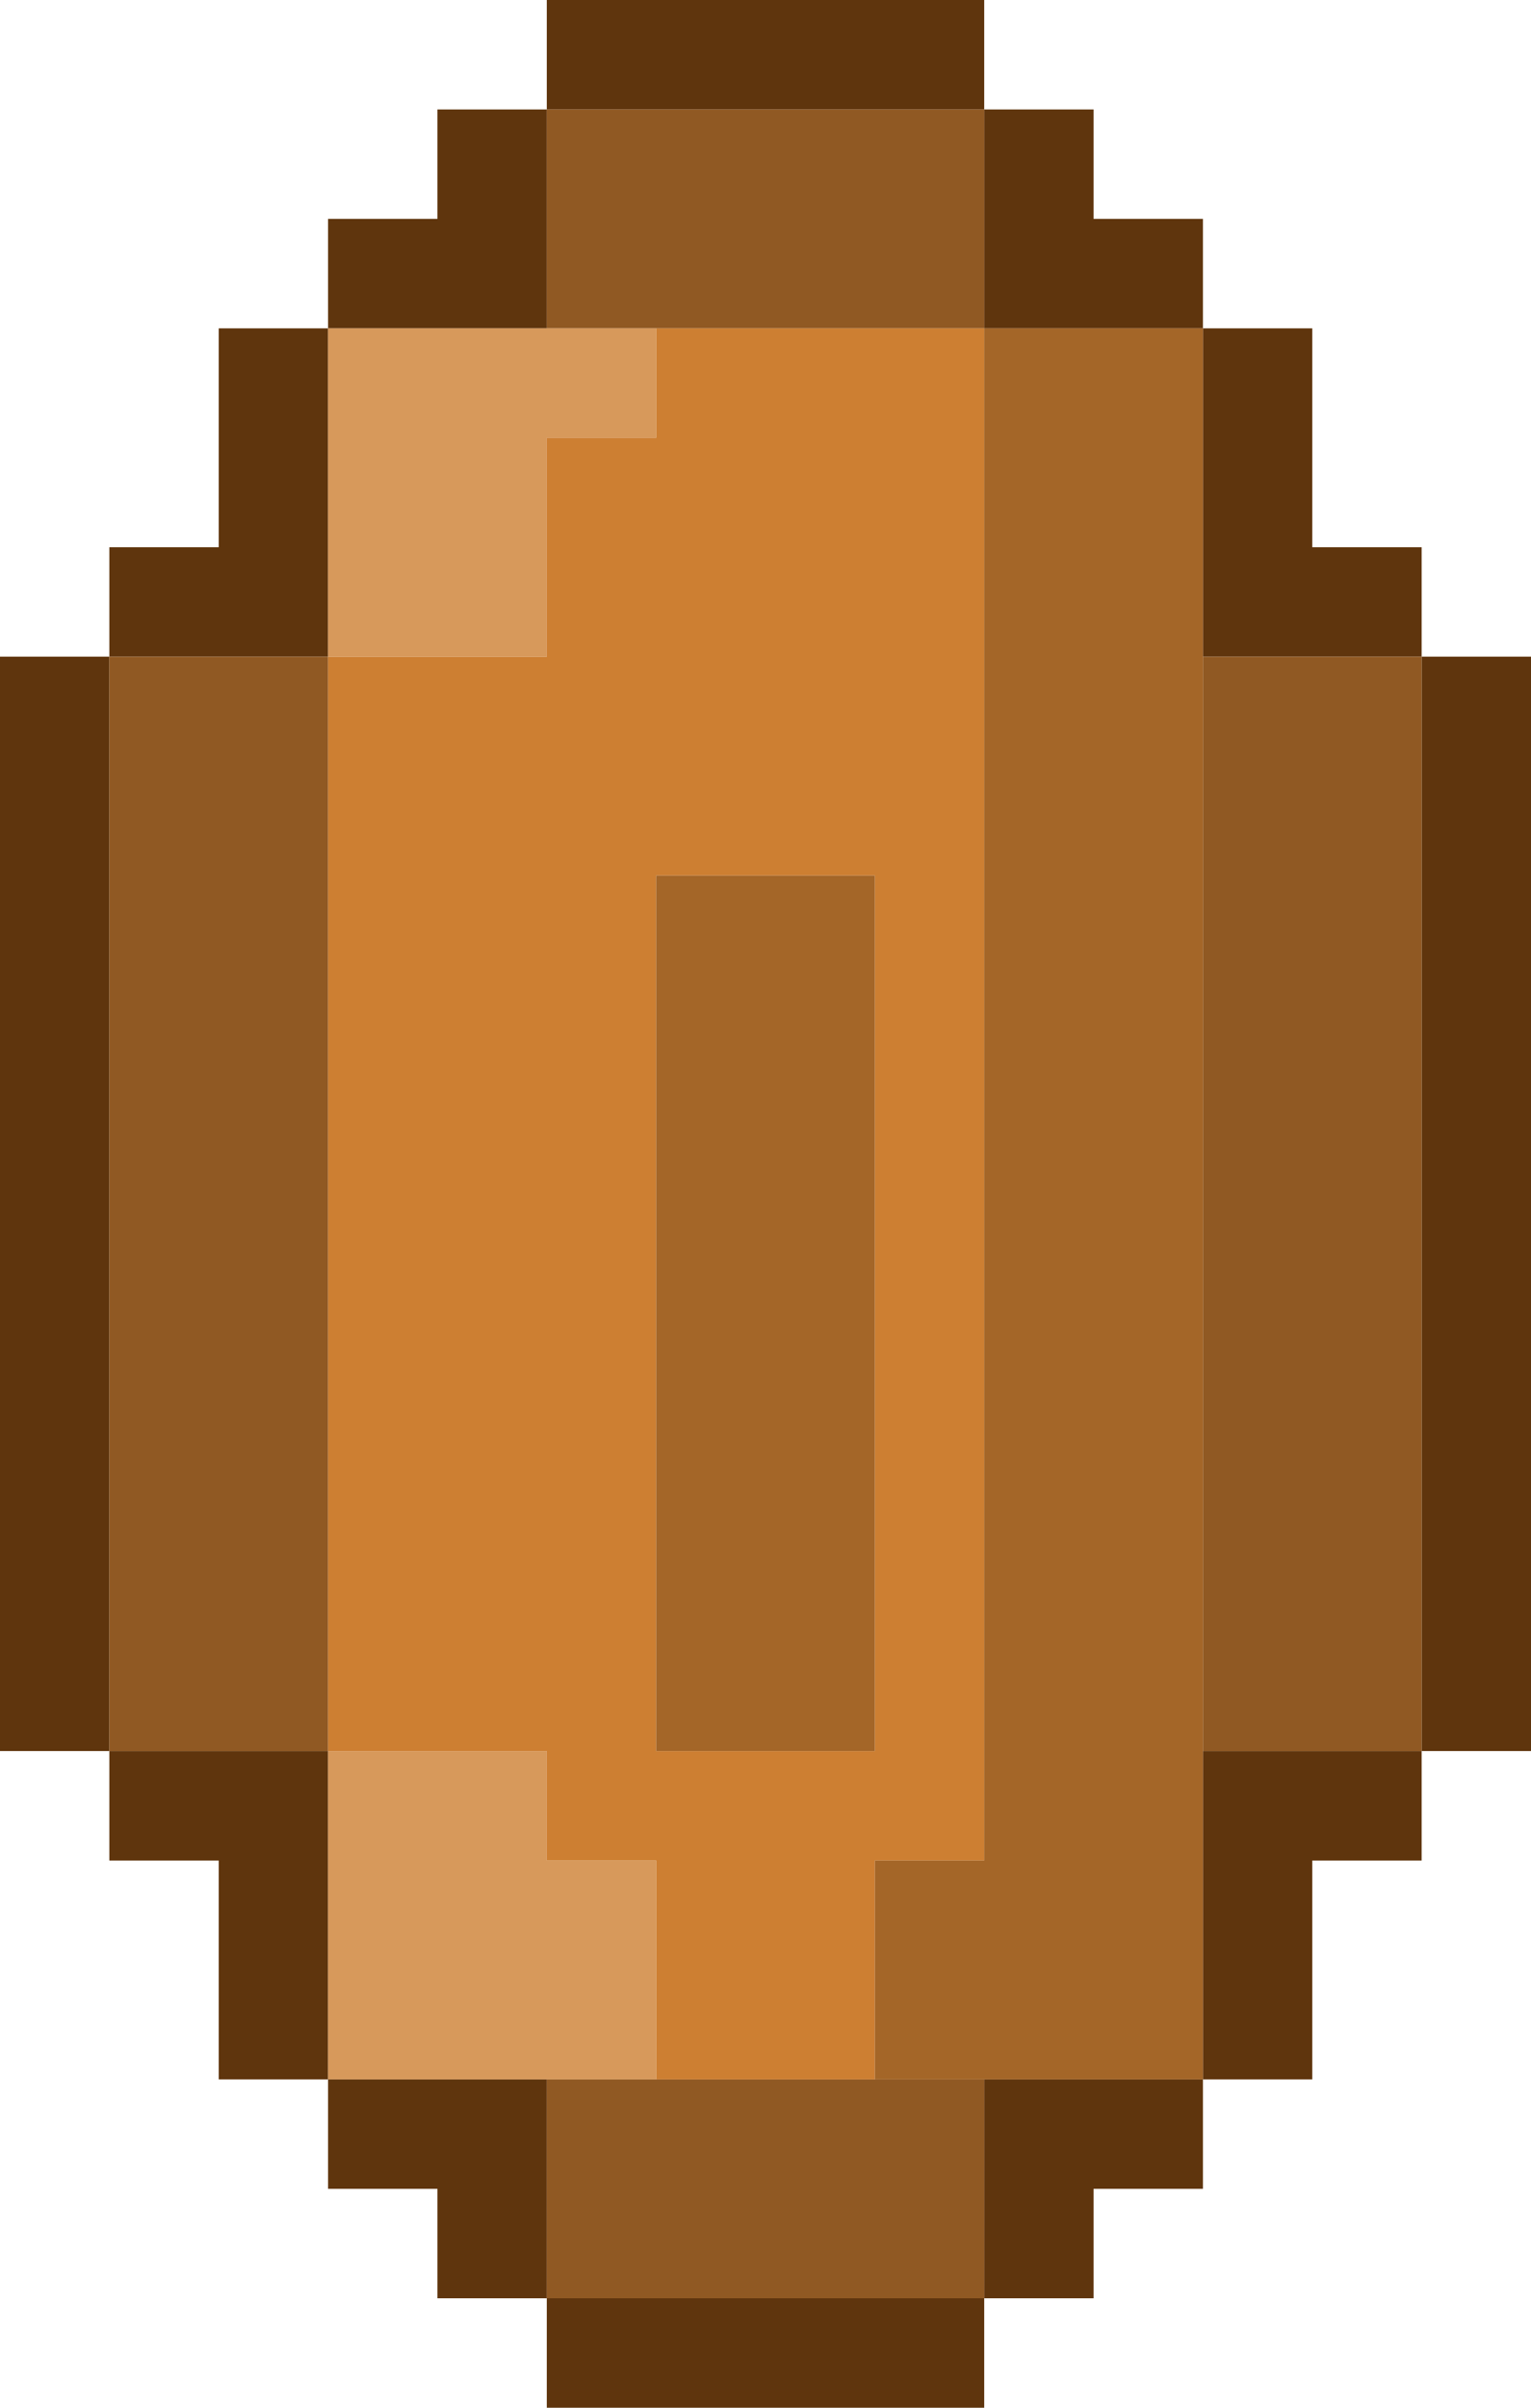 <?xml version="1.0" encoding="UTF-8" standalone="no"?>
<svg xmlns:xlink="http://www.w3.org/1999/xlink" height="22.0px" width="14.0px" xmlns="http://www.w3.org/2000/svg">
  <g transform="matrix(1.0, 0.0, 0.0, 1.0, 7.0, 22.0)">
    <path d="M4.0 -19.0 L2.0 -19.0 2.0 -21.0 3.0 -21.0 3.0 -20.0 4.0 -20.0 4.0 -19.0 5.0 -19.0 5.0 -17.0 6.0 -17.0 6.0 -16.0 7.0 -16.0 7.0 -6.0 6.0 -6.0 6.0 -5.0 5.0 -5.0 5.0 -3.0 4.0 -3.0 4.0 -2.0 3.0 -2.0 3.0 -1.0 2.0 -1.0 2.0 0.0 -2.0 0.0 -2.0 -1.0 -3.0 -1.0 -3.0 -2.0 -4.0 -2.0 -4.0 -3.0 -5.0 -3.0 -5.0 -5.0 -6.0 -5.0 -6.0 -6.0 -7.0 -6.0 -7.0 -16.0 -6.0 -16.0 -6.0 -17.0 -5.0 -17.0 -5.0 -19.0 -4.0 -19.0 -4.0 -20.0 -3.0 -20.0 -3.0 -21.0 -2.0 -21.0 -2.0 -22.0 2.0 -22.0 2.0 -21.0 -2.0 -21.0 -2.0 -19.0 -4.0 -19.0 -4.0 -16.0 -6.0 -16.0 -6.0 -6.0 -4.0 -6.0 -4.0 -3.0 -2.0 -3.0 -2.0 -1.0 2.0 -1.0 2.0 -3.0 4.0 -3.0 4.0 -6.0 6.0 -6.0 6.0 -16.0 4.0 -16.0 4.0 -19.0" fill="#5f350d" fill-rule="evenodd" stroke="none"/>
    <path d="M2.0 -21.0 L2.0 -19.0 -1.0 -19.0 -2.0 -19.0 -2.0 -21.0 2.0 -21.0 M1.0 -3.0 L2.0 -3.0 2.0 -1.0 -2.0 -1.0 -2.0 -3.0 -1.0 -3.0 1.0 -3.0 M4.0 -6.0 L4.0 -16.0 6.0 -16.0 6.0 -6.0 4.0 -6.0 M-4.0 -6.0 L-6.0 -6.0 -6.0 -16.0 -4.0 -16.0 -4.0 -6.0" fill="#905923" fill-rule="evenodd" stroke="none"/>
    <path d="M2.0 -19.0 L2.0 -5.0 1.0 -5.0 1.0 -3.0 -1.0 -3.0 -1.0 -5.0 -2.0 -5.0 -2.0 -6.0 -4.0 -6.0 -4.0 -16.0 -2.0 -16.0 -2.0 -18.0 -1.0 -18.0 -1.0 -19.0 2.0 -19.0 M1.0 -6.0 L1.0 -14.0 -1.0 -14.0 -1.0 -6.0 1.0 -6.0" fill="#cd7f32" fill-rule="evenodd" stroke="none"/>
    <path d="M-2.0 -19.0 L-1.0 -19.0 -1.0 -18.0 -2.0 -18.0 -2.0 -16.0 -4.0 -16.0 -4.0 -19.0 -2.0 -19.0 M-2.0 -3.0 L-4.0 -3.0 -4.0 -6.0 -2.0 -6.0 -2.0 -5.0 -1.0 -5.0 -1.0 -3.0 -2.0 -3.0" fill="#d7995b" fill-rule="evenodd" stroke="none"/>
    <path d="M2.0 -19.0 L4.0 -19.0 4.0 -16.0 4.0 -6.0 4.0 -3.0 2.0 -3.0 1.0 -3.0 1.0 -5.0 2.0 -5.0 2.0 -19.0 M1.0 -6.0 L-1.0 -6.0 -1.0 -14.0 1.0 -14.0 1.0 -6.0" fill="#a46628" fill-rule="evenodd" stroke="none"/>
  </g>
</svg>
